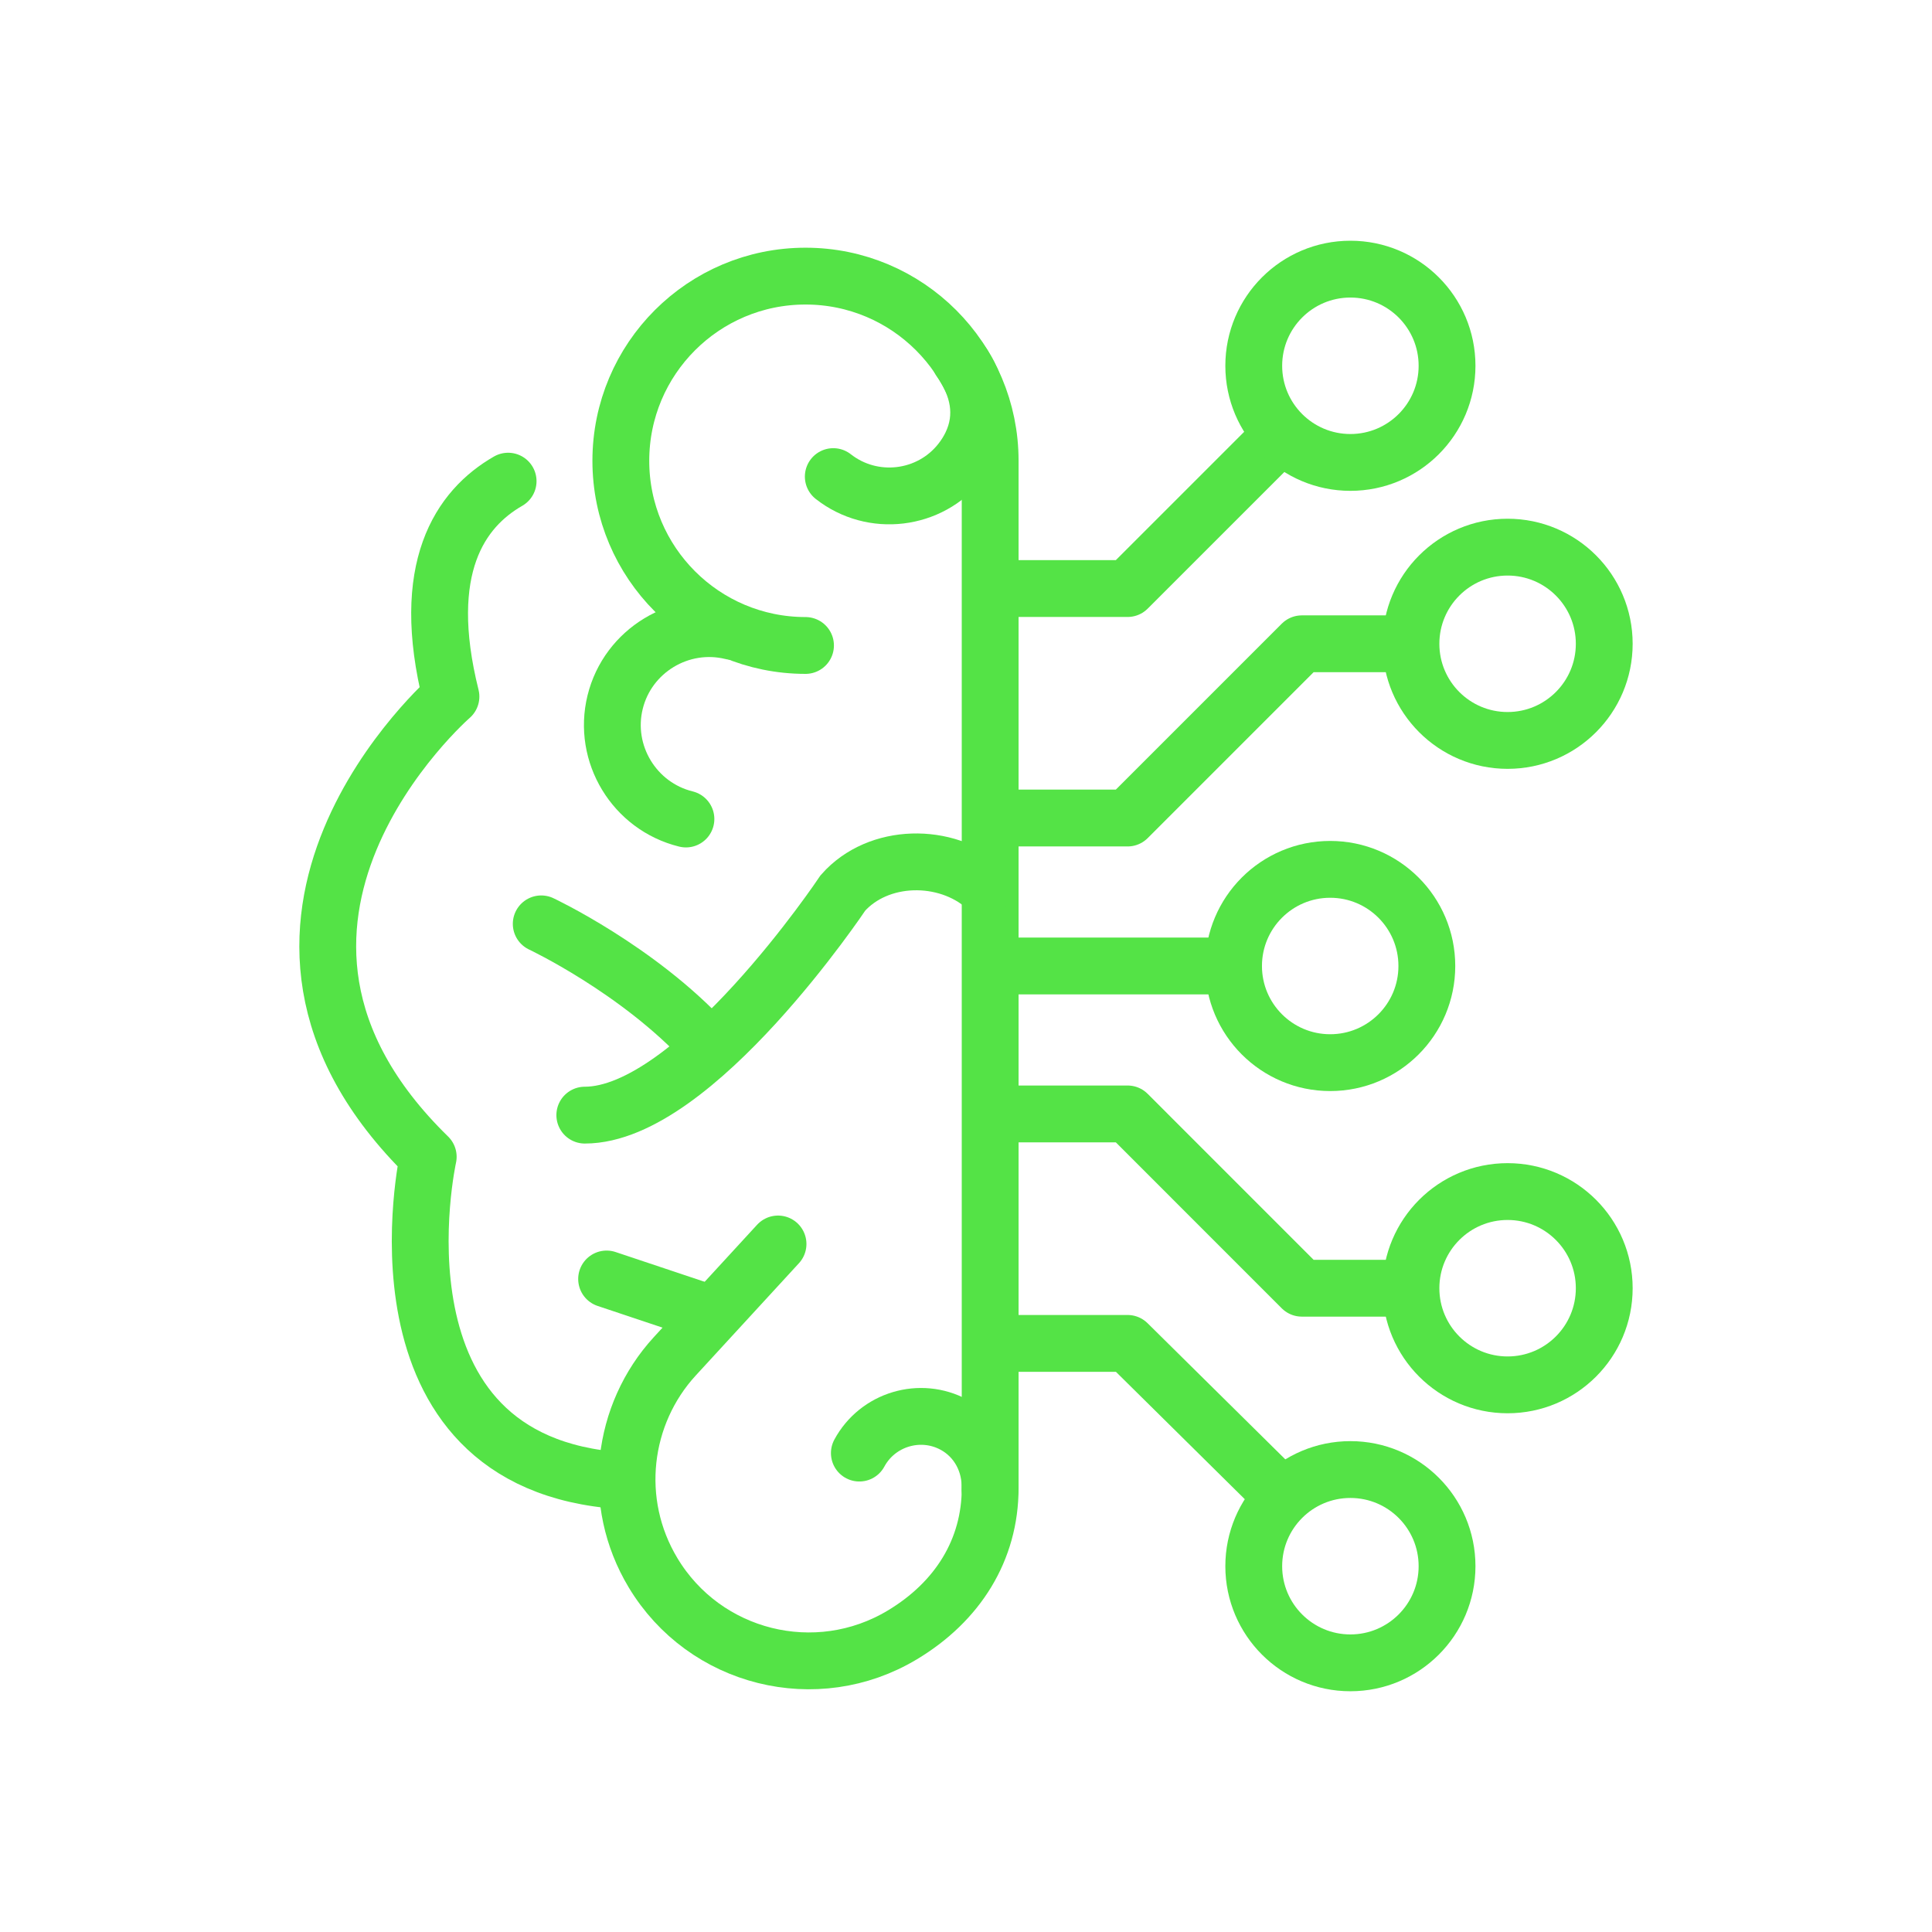 <?xml version="1.0" encoding="utf-8"?>
<!-- Generator: Adobe Illustrator 15.0.0, SVG Export Plug-In . SVG Version: 6.00 Build 0)  -->
<!DOCTYPE svg PUBLIC "-//W3C//DTD SVG 1.1//EN" "http://www.w3.org/Graphics/SVG/1.1/DTD/svg11.dtd">
<svg version="1.1" id="Layer_1" xmlns="http://www.w3.org/2000/svg" xmlns:xlink="http://www.w3.org/1999/xlink" x="0px" y="0px"
	 width="85px" height="85px" viewBox="0 0 85 85" enable-background="new 0 0 85 85" xml:space="preserve">
<g>
	<path fill="none" stroke="#54e346" stroke-width="2.5" stroke-linecap="round" stroke-linejoin="round" stroke-miterlimit="10" d="
		M22.355,21.169c-2.105,1.208-3.928,3.824-2.515,9.477c0,0-11.5,10-1,20.249c0,0-3,13.5,8.5,14.25"/>
	<g>
		<path fill="none" stroke="#54e346" stroke-width="2.5" stroke-linecap="round" stroke-miterlimit="10" d="M35.439,28.398
			c-4.488,0-8.125-3.639-8.125-8.125c0-4.488,3.638-8.125,8.125-8.125c4.486,0,8.124,3.637,8.124,8.125v45.196
			c0,2.719-1.428,4.998-3.862,6.459c-3.785,2.275-8.697,1.049-10.97-2.734c-1.869-3.107-1.376-6.979,0.956-9.521l4.543-4.943"/>
		<path fill="none" stroke="#54e346" stroke-width="2.5" stroke-linecap="round" stroke-miterlimit="10" d="M42.23,15.83
			c0.83,1.164,1.109,2.463,0.498,3.732c-0.121,0.252-0.275,0.5-0.463,0.738c-1.357,1.725-3.877,2.025-5.604,0.668"/>
		<path fill="none" stroke="#54e346" stroke-width="2.5" stroke-linecap="round" stroke-miterlimit="10" d="M30.178,36.033
			c-2.271-0.559-3.673-2.871-3.115-5.141c0.558-2.271,2.872-3.67,5.144-3.113"/>
		<path fill="none" stroke="#54e346" stroke-width="2.5" stroke-linecap="round" stroke-miterlimit="10" d="M43.365,39.033
			c-1.75-1.549-4.729-1.5-6.28,0.252c0,0-6.522,9.776-11.356,9.776"/>
		
			<line fill="none" stroke="#54e346" stroke-width="2.5" stroke-linecap="round" stroke-miterlimit="10" x1="26.688" y1="56.27" x2="31.208" y2="57.781"/>
		<path fill="none" stroke="#54e346" stroke-width="2.5" stroke-linecap="round" stroke-miterlimit="10" d="M23.812,40.646
			c0,0,4.25,2,7.25,5.249"/>
	</g>
	<g>
		
			<circle fill="none" stroke="#54e346" stroke-width="2.5" stroke-linejoin="round" stroke-miterlimit="10" cx="66.328" cy="56.676" r="4.252"/>
		<polyline fill="none" stroke="#54e346" stroke-width="2.5" stroke-linejoin="round" stroke-miterlimit="10" points="
			43.867,49.008 49.609,49.008 57.275,56.676 62.021,56.676 		"/>
		<polyline fill="none" stroke="#54e346" stroke-width="2.5" stroke-linejoin="round" stroke-miterlimit="10" points="
			43.867,59.104 49.609,59.104 56.459,65.875 		"/>
		
			<circle fill="none" stroke="#54e346" stroke-width="2.5" stroke-linejoin="round" stroke-miterlimit="10" cx="59.412" cy="68.906" r="4.252"/>
	</g>
	<g>
		
			<circle fill="none" stroke="#54e346" stroke-width="2.5" stroke-linejoin="round" stroke-miterlimit="10" cx="66.328" cy="28.324" r="4.252"/>
		<polyline fill="none" stroke="#54e346" stroke-width="2.5" stroke-linejoin="round" stroke-miterlimit="10" points="43.867,35.99 
			49.609,35.99 57.275,28.324 62.076,28.324 		"/>
		<polyline fill="none" stroke="#54e346" stroke-width="2.5" stroke-linejoin="round" stroke-miterlimit="10" points="
			43.867,25.894 49.609,25.894 56.387,19.117 		"/>
		
			<circle fill="none" stroke="#54e346" stroke-width="2.5" stroke-linejoin="round" stroke-miterlimit="10" cx="59.412" cy="16.093" r="4.252"/>
	</g>
	<g>
		
			<line fill="none" stroke="#54e346" stroke-width="2.5" stroke-linejoin="round" stroke-miterlimit="10" x1="43.764" y1="42.499" x2="54.334" y2="42.499"/>
		
			<circle fill="none" stroke="#54e346" stroke-width="2.5" stroke-linejoin="round" stroke-miterlimit="10" cx="58.523" cy="42.5" r="4.252"/>
	</g>
	<path fill="none" stroke="#54e346" stroke-width="2.5" stroke-linecap="round" stroke-miterlimit="10" d="M37.808,63.93
		c0.805-1.49,2.676-2.051,4.165-1.248c1.066,0.574,1.629,1.701,1.582,2.84"/>
</g>
</svg>
